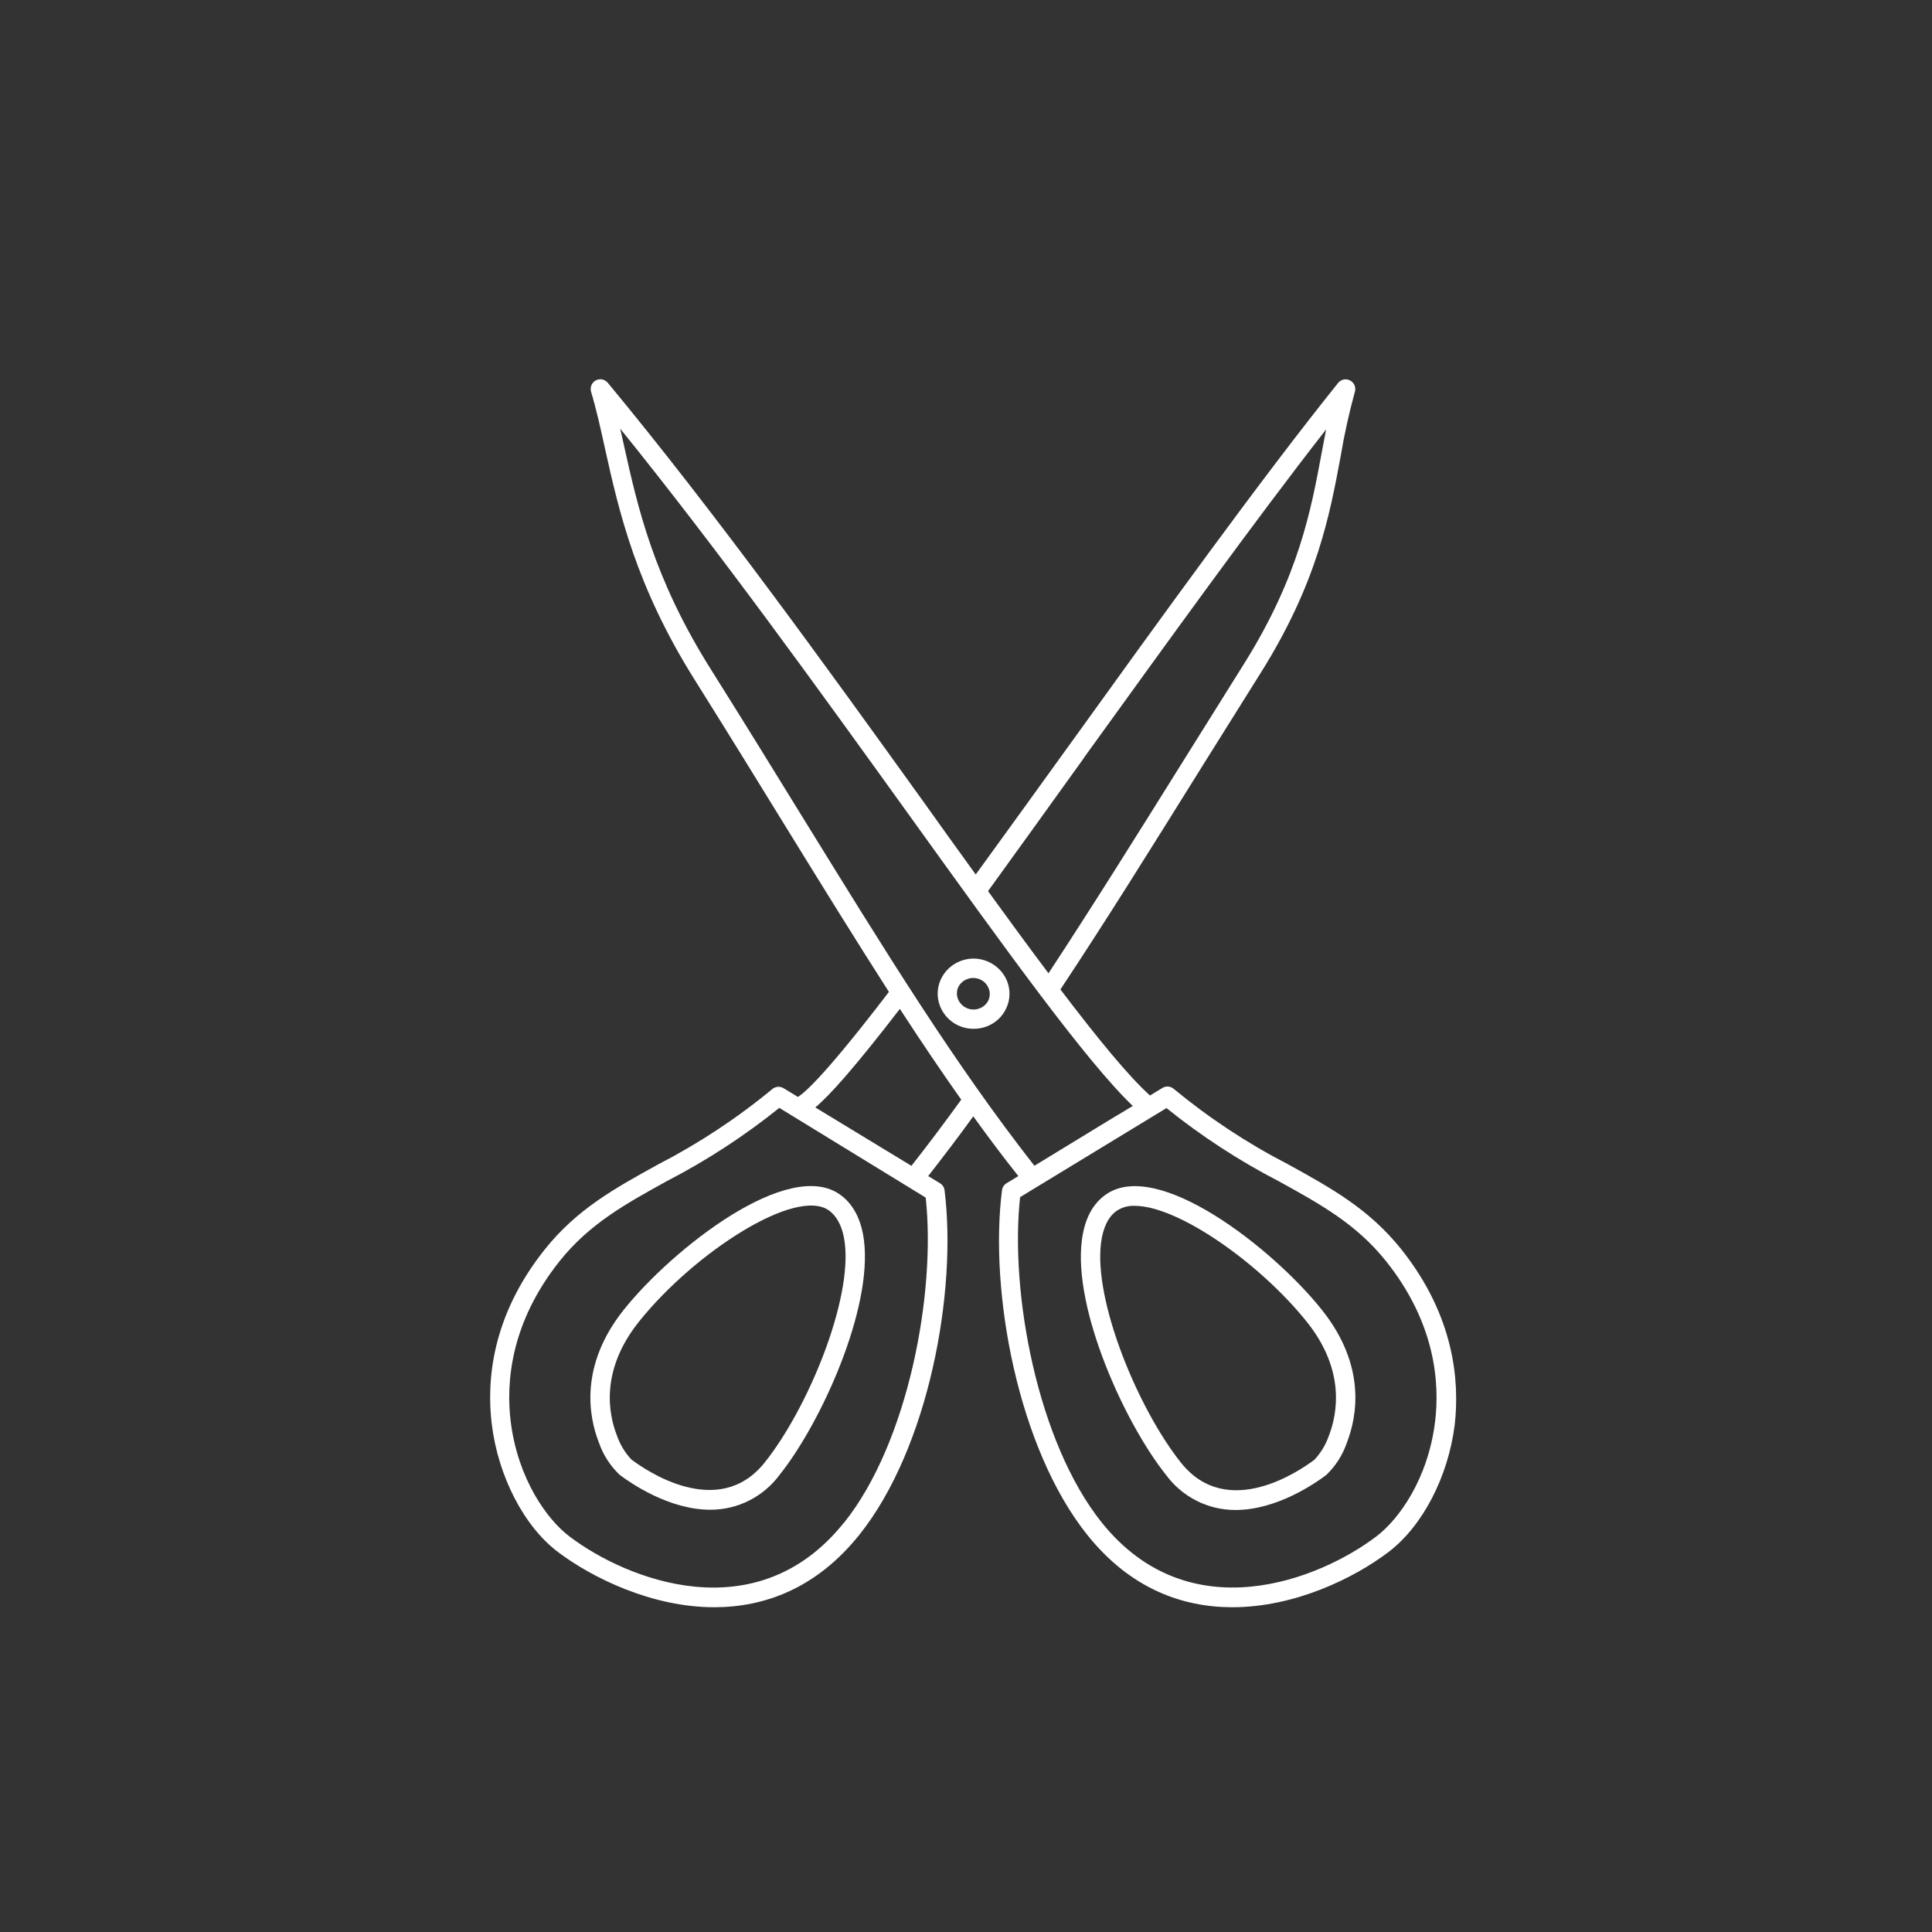 <?xml version="1.0" encoding="UTF-8" standalone="no"?>
<!DOCTYPE svg PUBLIC "-//W3C//DTD SVG 1.1//EN" "http://www.w3.org/Graphics/SVG/1.1/DTD/svg11.dtd">
<svg width="100%" height="100%" viewBox="0 0 300 300" version="1.1" xmlns="http://www.w3.org/2000/svg" xmlns:xlink="http://www.w3.org/1999/xlink" xml:space="preserve" xmlns:serif="http://www.serif.com/" style="fill-rule:evenodd;clip-rule:evenodd;stroke-linejoin:round;stroke-miterlimit:2;">
    <rect x="0" y="0" width="300" height="300" fill="#333333" stroke="none"/>
    <g>
        <g transform="matrix(1,0,0,1,-2016.81,-43.039)">
            <path d="M2147.38,228.63C2139.38,222.63 2121.19,237.01 2113.7,246.38C2106.7,255.13 2108.26,263.09 2109.81,267.05C2110.47,268.951 2111.57,270.666 2113.03,272.05C2114.67,273.29 2120.66,277.47 2127.1,277.47C2131.36,277.482 2135.37,275.454 2137.89,272.02C2144.28,264.02 2152.34,246.31 2150.96,235.59C2150.55,232.44 2149.35,230.1 2147.38,228.63ZM2135.54,270.15C2128.34,279.15 2117.03,271.32 2114.85,269.67C2113.85,268.603 2113.09,267.339 2112.61,265.96C2111.29,262.6 2109.98,255.82 2116.04,248.25C2124.62,237.52 2140.49,227.25 2145.59,231.04C2146.88,232.04 2147.68,233.66 2147.98,235.97C2149.15,245 2142.25,261.76 2135.54,270.15Z" style="fill:white;fill-rule:nonzero;"/>
        </g>
        <g transform="matrix(1,0,0,1,-2016.81,-43.039)">
            <path d="M2234.38,237C2229.38,230.76 2223.56,227.55 2216.8,223.82C2210.48,220.564 2204.54,216.638 2199.06,212.11C2198.57,211.691 2197.85,211.638 2197.3,211.98L2195.38,213.15C2192.05,210.15 2187.25,204.29 2181.47,196.68C2188.47,186.13 2195.47,174.9 2203.55,161.93C2206.43,157.317 2209.43,152.527 2212.55,147.56C2221.34,133.56 2223.29,123.03 2225.01,113.76C2225.57,110.424 2226.3,107.12 2227.2,103.86C2227.24,103.724 2227.26,103.583 2227.26,103.442C2227.26,102.619 2226.58,101.942 2225.76,101.942C2225.31,101.942 2224.89,102.143 2224.6,102.49C2212.45,117.63 2197.32,138.65 2182.68,158.97C2177.63,165.97 2172.85,172.59 2168.32,178.83C2165.72,175.24 2163.04,171.51 2160.32,167.69C2145.14,146.58 2127.93,122.69 2111.18,102.47C2110.89,102.128 2110.47,101.929 2110.03,101.929C2109.2,101.929 2108.53,102.606 2108.53,103.429C2108.53,103.575 2108.55,103.72 2108.59,103.86C2109.43,106.67 2110.09,109.65 2110.79,112.86C2112.89,122.27 2115.5,133.98 2124.65,148.55C2129.73,156.65 2134.31,164.08 2138.73,171.27C2144.48,180.6 2149.73,189.09 2154.84,197.06C2145.43,209.36 2141.97,212.59 2140.71,213.37L2138.49,212.02C2137.94,211.678 2137.22,211.731 2136.73,212.15C2131.26,216.674 2125.31,220.596 2119,223.85C2112.24,227.58 2106.41,230.79 2101.42,237.03C2093.1,247.43 2092.35,257.57 2093.18,264.25C2094.18,272.3 2098.18,280.07 2103.47,284.05C2108.76,288.03 2118.01,292.61 2127.72,292.61C2135.48,292.61 2143.57,289.71 2150.25,281.36C2161.03,267.88 2165.45,243.58 2163.48,227.87C2163.43,227.414 2163.16,227.007 2162.77,226.77L2160.94,225.66C2163.27,222.66 2165.58,219.66 2167.94,216.38C2170.2,219.52 2172.5,222.6 2174.94,225.66L2173.11,226.77C2172.72,227.007 2172.45,227.414 2172.4,227.87C2170.4,243.58 2174.85,267.87 2185.63,281.36C2192.31,289.72 2200.4,292.61 2208.16,292.61C2217.87,292.61 2227.07,288.09 2232.4,284.05C2237.73,280.01 2241.7,272.3 2242.7,264.25C2243.45,257.57 2242.7,247.43 2234.38,237ZM2185.11,160.72C2198.11,142.72 2211.44,124.17 2222.73,109.72C2222.5,110.87 2222.29,112.05 2222.06,113.24C2220.39,122.24 2218.5,132.47 2210.06,145.99C2206.93,150.99 2203.94,155.76 2201.06,160.38C2193.21,172.96 2186.36,183.91 2179.62,194.17C2176.69,190.27 2173.54,185.98 2170.23,181.41C2174.91,174.943 2179.87,168.057 2185.11,160.75L2185.11,160.72ZM2147.87,279.46C2134.29,296.46 2114.05,288.3 2105.25,281.63C2101.72,278.96 2097.25,272.7 2096.12,263.85C2095.36,257.74 2096.06,248.45 2103.72,238.85C2108.34,233.07 2113.93,229.99 2120.4,226.42C2126.57,223.229 2132.41,219.426 2137.82,215.07L2160.55,229C2162.17,243.76 2157.86,267 2147.87,279.49L2147.87,279.46ZM2158.32,224.06L2143.41,215C2145.66,213.12 2149.41,208.94 2156.54,199.7C2159.7,204.56 2162.85,209.24 2166.07,213.79C2163.44,217.43 2160.89,220.82 2158.32,224.09L2158.32,224.06ZM2177.43,224.06C2164.82,207.93 2154.43,190.98 2141.26,169.65C2136.83,162.46 2132.26,155.03 2127.16,146.92C2118.28,132.79 2115.84,121.83 2113.69,112.16C2113.5,111.3 2113.31,110.45 2113.12,109.61C2128.44,128.55 2143.99,150.17 2157.86,169.44C2173.17,190.73 2185.49,207.87 2192.71,214.77L2189,217L2177.43,224.06ZM2239.64,263.85C2238.54,272.7 2234.04,278.96 2230.51,281.63C2221.71,288.3 2201.51,296.44 2187.89,279.46C2177.89,266.97 2173.59,243.73 2175.21,228.93L2197.94,215.1C2203.35,219.454 2209.18,223.256 2215.35,226.45C2221.83,230.02 2227.42,233.1 2232.04,238.88C2239.7,248.48 2240.4,257.77 2239.64,263.88L2239.64,263.85Z" style="fill:white;fill-rule:nonzero;"/>
        </g>
        <g transform="matrix(1,0,0,1,-2016.81,-43.039)">
            <path d="M2188.38,228.63C2186.38,230.1 2185.21,232.44 2184.8,235.63C2183.42,246.35 2191.48,264.07 2197.87,272.06C2200.39,275.494 2204.4,277.522 2208.66,277.51C2215.1,277.51 2221.09,273.33 2222.73,272.09C2224.19,270.707 2225.29,268.992 2225.94,267.09C2227.5,263.09 2229.06,255.17 2222.06,246.42C2214.57,237 2196.41,222.67 2188.38,228.63ZM2223.15,266C2222.67,267.375 2221.91,268.635 2220.92,269.7C2218.73,271.36 2207.42,279.2 2200.21,270.19C2193.51,261.8 2186.61,245.04 2187.78,236.01C2188.08,233.7 2188.88,232.01 2190.17,231.08C2191.01,230.514 2192,230.233 2193.01,230.28C2199.72,230.28 2212.38,239.12 2219.72,248.28C2225.77,255.82 2224.47,262.6 2223.15,266Z" style="fill:white;fill-rule:nonzero;"/>
        </g>
        <g transform="matrix(1,0,0,1,-2016.81,-43.039)">
            <path d="M2166,192.25C2164.61,192.764 2163.49,193.813 2162.88,195.16C2162.29,196.47 2162.26,197.965 2162.79,199.3C2163.64,201.414 2165.7,202.802 2167.98,202.79C2168.66,202.795 2169.34,202.677 2169.98,202.44C2171.37,201.935 2172.49,200.887 2173.09,199.54C2173.69,198.229 2173.72,196.729 2173.19,195.39C2172.06,192.577 2168.83,191.169 2166,192.25ZM2170.32,198.31C2170.04,198.924 2169.53,199.4 2168.89,199.63C2167.59,200.124 2166.12,199.491 2165.58,198.21C2165.34,197.625 2165.34,196.965 2165.58,196.38C2165.86,195.769 2166.38,195.296 2167.01,195.07C2167.3,194.955 2167.62,194.897 2167.93,194.9C2168.98,194.886 2169.93,195.52 2170.32,196.49C2170.56,197.073 2170.56,197.73 2170.31,198.31L2170.32,198.31Z" style="fill:white;fill-rule:nonzero;"/>
        </g>
    </g>
</svg>
